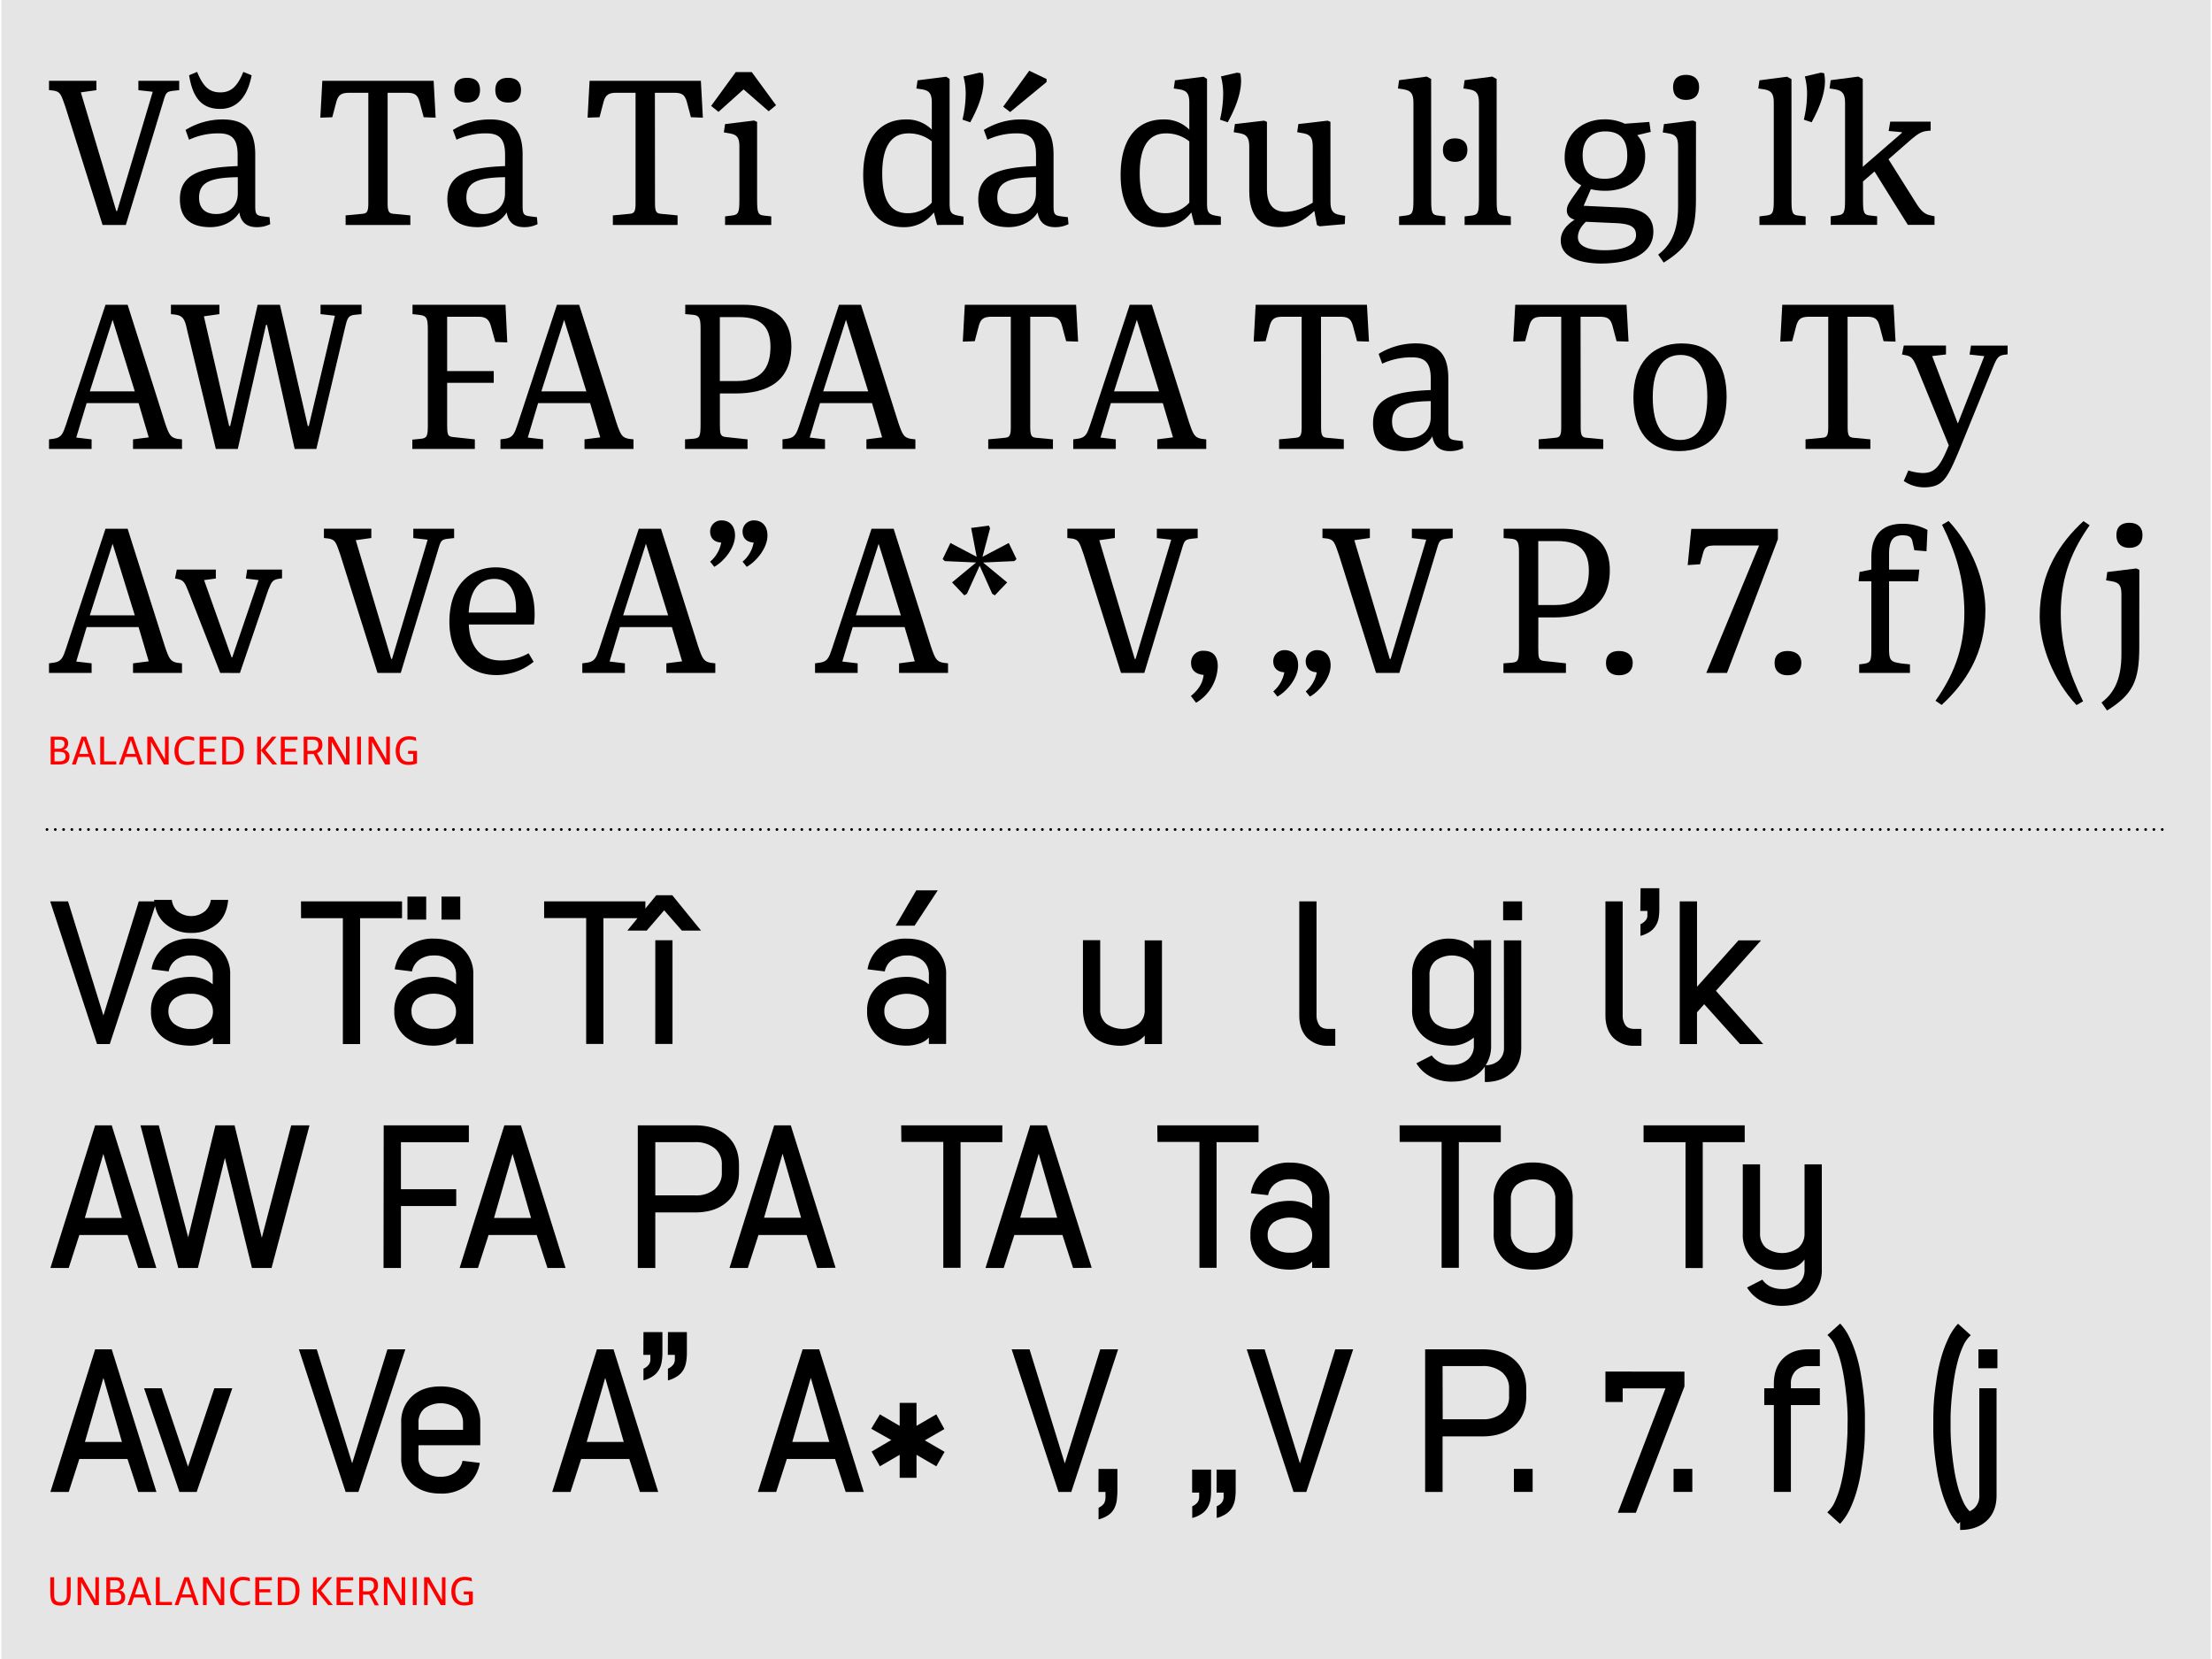 <svg xmlns="http://www.w3.org/2000/svg" xmlns:xlink="http://www.w3.org/1999/xlink" viewBox="0 0 800 600"><defs><style>.a,.e,.f{fill:none;}.b{clip-path:url(#a);}.c{fill:#e5e5e5;}.d{fill:red;}.e,.f{stroke:#000;stroke-linecap:round;stroke-linejoin:round;}.e{stroke-dasharray:0 3;}</style><clipPath id="a"><rect class="a" width="800" height="600"/></clipPath></defs><title>dArtboard 6</title><g class="b"><rect class="c" x="0.5" width="799" height="600"/><path class="d" d="M18.19,575.67v-5.24h1.39v6.46c0,1.7.63,2.57,2.35,2.57s2.24-1,2.24-2.56v-6.47h1.39v5.25c0,3-.45,5-3.68,5C19,580.64,18.19,579.52,18.19,575.67Z"/><path class="d" d="M29.83,570.43l4.66,8.24h0v-8.24h1.28V580.5H34.1l-4.69-8.18h-.05v8.18H28.07V570.43Z"/><path class="d" d="M41.77,570.43c2.23,0,3,.91,3,2.38a2.25,2.25,0,0,1-1.82,2.4v0a2.24,2.24,0,0,1,2.31,2.44c0,1.67-1,2.83-3.67,2.83H38.46V570.43ZM43.46,573c0-1-.66-1.46-1.82-1.46H39.85v3.24h1.46C42.72,574.8,43.46,574.1,43.46,573Zm.4,4.54c0-1.35-1-1.64-2.37-1.64H39.85v3.45h1.67C43.27,579.37,43.86,578.62,43.86,577.56Z"/><path class="d" d="M51.29,570.43,54.8,580.5H53.36l-.94-2.76h-4l-.91,2.76H46.13l3.53-10.07Zm-.83,1.24h0l-1.67,5h3.36Z"/><path class="d" d="M57.77,570.43v8.94H62.2v1.13H56.38V570.43Z"/><path class="d" d="M68.31,570.43l3.52,10.07H70.39l-.94-2.76h-4l-.91,2.76H63.16l3.53-10.07Zm-.82,1.24h0l-1.67,5h3.37Z"/><path class="d" d="M75.16,570.43l4.66,8.24h0v-8.24h1.28V580.5H79.43l-4.69-8.18h0v8.18H73.41V570.43Z"/><path class="d" d="M83.23,575.61c0-2.87,1.49-5.32,4.64-5.32a7.59,7.59,0,0,1,2.41.4l.13,1.22h0a7.72,7.72,0,0,0-2.38-.43c-2,0-3.32,1.34-3.32,4,0,1.89.69,4,3.32,4a6.63,6.63,0,0,0,2.38-.47h.06l-.11,1.2a7.37,7.37,0,0,1-2.57.45C84.55,580.64,83.23,578.27,83.23,575.61Z"/><path class="d" d="M98.33,570.43v1.15H93.76v3.19h4v1.12h-4v3.48h4.57v1.13h-6V570.43Z"/><path class="d" d="M103.68,570.43c2.69,0,4.65,1.09,4.65,4.8s-1.62,5.27-5,5.27h-2.87V570.43Zm3.2,4.92c0-3.53-1.61-3.83-4.06-3.83h-.92v7.89h1.65C105.82,579.41,106.88,578,106.88,575.35Z"/><path class="d" d="M114.52,570.43v4.9l4-4.9h1.61l-4,4.83,4.23,5.24h-1.67l-4.12-5.07v5.07h-1.38V570.43Z"/><path class="d" d="M127.73,570.43v1.15h-4.57v3.19h4v1.12h-4v3.48h4.57v1.13h-6V570.43Z"/><path class="d" d="M133.12,570.43c2.78,0,3.58,1.18,3.58,3a3,3,0,0,1-1.93,3l2.28,4.16h-1.51l-2-3.87a5.52,5.52,0,0,1-.71,0H131.3v3.82h-1.39V570.43Zm2.15,3c0-1.36-.68-1.88-2.18-1.88H131.3v4h1.57C134.46,575.57,135.27,574.83,135.27,573.44Z"/><path class="d" d="M140.59,570.43l4.67,8.24h0v-8.24h1.27V580.5h-1.71l-4.69-8.18h0v8.18h-1.29V570.43Z"/><path class="d" d="M150.69,570.43V580.5H149.3V570.43Z"/><path class="d" d="M155.17,570.43l4.66,8.24h0v-8.24h1.28V580.5h-1.71l-4.69-8.18h-.05v8.18h-1.28V570.43Z"/><path class="d" d="M163.24,575.54c0-2.8,1.45-5.25,4.86-5.25a7.46,7.46,0,0,1,2.43.4l.15,1.27h-.06a6.89,6.89,0,0,0-2.43-.48c-2,0-3.52,1.15-3.52,4.08,0,2.19.93,3.93,3.24,3.93a4.69,4.69,0,0,0,1.66-.25v-2.61h-1.85v-1.06H171v4.51a8.16,8.16,0,0,1-3.17.56C164.45,580.64,163.24,578.2,163.24,575.54Z"/><path class="d" d="M21.64,266.43c2.22,0,3,.91,3,2.38a2.25,2.25,0,0,1-1.82,2.4v0a2.24,2.24,0,0,1,2.31,2.44c0,1.67-1,2.83-3.67,2.83H18.33V266.43ZM23.33,269c0-1-.66-1.46-1.82-1.46H19.72v3.24h1.45C22.59,270.8,23.33,270.1,23.33,269Zm.39,4.54c0-1.35-1-1.64-2.36-1.64H19.72v3.45h1.66C23.14,275.37,23.72,274.62,23.72,273.56Z"/><path class="d" d="M31.16,266.43l3.51,10.07H33.23l-.94-2.76H28.34l-.91,2.76H26l3.53-10.07Zm-.83,1.24h0l-1.67,5H32Z"/><path class="d" d="M37.64,266.43v8.94h4.42v1.13H36.25V266.43Z"/><path class="d" d="M48.18,266.43,51.7,276.5H50.25l-.93-2.76h-4l-.91,2.76H43l3.53-10.07Zm-.83,1.24h0l-1.67,5H49Z"/><path class="d" d="M55,266.43l4.66,8.24h0v-8.24H61V276.5H59.3l-4.69-8.18h0v8.18H53.27V266.43Z"/><path class="d" d="M63.1,271.61c0-2.87,1.49-5.32,4.64-5.32a7.59,7.59,0,0,1,2.41.4l.12,1.22h0a7.72,7.72,0,0,0-2.38-.43c-2,0-3.32,1.34-3.32,4,0,1.89.69,4,3.32,4a6.63,6.63,0,0,0,2.38-.47h.06l-.11,1.2a7.37,7.37,0,0,1-2.57.45C64.42,276.64,63.1,274.27,63.1,271.61Z"/><path class="d" d="M78.2,266.43v1.15H73.63v3.19h4v1.12h-4v3.48H78.2v1.13h-6V266.43Z"/><path class="d" d="M83.54,266.43c2.69,0,4.65,1.09,4.65,4.8s-1.61,5.27-4.94,5.27H80.38V266.43Zm3.21,4.92c0-3.53-1.61-3.83-4.06-3.83h-.93v7.89h1.66C85.69,275.41,86.75,274,86.75,271.35Z"/><path class="d" d="M94.39,266.43v4.9l4-4.9H100l-4,4.83,4.23,5.24H98.51l-4.12-5.07v5.07H93V266.43Z"/><path class="d" d="M107.6,266.43v1.15H103v3.19h4v1.12h-4v3.48h4.57v1.13h-6V266.43Z"/><path class="d" d="M113,266.43c2.78,0,3.58,1.18,3.58,2.95a3,3,0,0,1-1.93,3l2.28,4.16h-1.51l-2-3.87a5.24,5.24,0,0,1-.7.05h-1.5v3.82h-1.38V266.43Zm2.15,3c0-1.36-.68-1.88-2.18-1.88h-1.8v4h1.57C114.33,271.57,115.14,270.83,115.14,269.44Z"/><path class="d" d="M120.46,266.43l4.66,8.24h0v-8.24h1.27V276.5h-1.71L120,268.32h0v8.18h-1.29V266.43Z"/><path class="d" d="M130.55,266.43V276.5h-1.38V266.43Z"/><path class="d" d="M135,266.43l4.67,8.24h0v-8.24H141V276.5h-1.71l-4.7-8.18h0v8.18h-1.29V266.43Z"/><path class="d" d="M143.11,271.54c0-2.8,1.44-5.25,4.86-5.25a7.38,7.38,0,0,1,2.42.4l.16,1.27h-.06a6.89,6.89,0,0,0-2.43-.48c-2,0-3.52,1.15-3.52,4.08,0,2.19.92,3.93,3.24,3.93a4.69,4.69,0,0,0,1.66-.25v-2.61h-1.85v-1.06h3.22v4.51a8.1,8.1,0,0,1-3.16.56C144.32,276.64,143.11,274.2,143.11,271.54Z"/><path d="M42.06,76.32h.29L55.24,33.19l-5.19-.58V29.23H64.81v3.38l-2.09.22c-2.52.29-2.73.65-3.67,3.89L45.51,81.36H37.09L23.7,38.8c-1.59-4.68-1.88-5.54-4.11-6l-1.87-.22V29.23H34.86v3.38l-5.62.79Z"/><path d="M97.71,81.07a10.51,10.51,0,0,1-4.89,1.08c-3.53,0-5.69-1.73-6.27-5.33C84.83,79.7,81.08,82.15,76,82.15c-8.28,0-10.94-4.46-10.94-10.08,0-9.43,8.13-11.52,20.88-12v-4c0-5.76-2-7.84-6.84-7.84a25,25,0,0,0-10.73,2.3L67.11,47A25.56,25.56,0,0,1,80.43,43.2c7.35,0,11.88,2.95,11.88,12.67V74.45c0,3,.36,3.52,2.88,3.81l2.31.29ZM88,26l3,1.22c-1.44,7.71-5.26,12.17-11.38,12.17-6.7,0-9.94-4.1-11.23-12.17L71.29,26c2.3,5.68,4.68,7.41,8.42,7.41S85.83,31.39,88,26ZM86,64.08C75.9,64.22,72,66,72,71.49c0,4,2.37,5.91,6.19,5.91C83.1,77.4,86,74.16,86,70Z"/><path d="M140.19,73.65c0,3.24.72,3.53,2.16,3.68l6.05.57v3.46H125V77.9l6.05-.57c1.44-.15,2.16-.44,2.16-3.68V33.55h-6.77c-2.88,0-4,.65-4.75,3.09l-1.52,5.76-4.32.15.72-13.32h40.26l.72,13.32-4.32-.15-1.52-5.68c-.72-2.45-1.72-3.17-4.61-3.17h-6.91Z"/><path d="M194.41,81.07a10.55,10.55,0,0,1-4.9,1.08c-3.53,0-5.69-1.73-6.26-5.33-1.73,2.88-5.48,5.33-10.52,5.33-8.28,0-10.94-4.46-10.94-10.08,0-9.43,8.14-11.52,20.88-12v-4c0-5.76-1.94-7.84-6.84-7.84a25,25,0,0,0-10.73,2.3L163.81,47a25.52,25.52,0,0,1,13.32-3.81c7.34,0,11.88,2.95,11.88,12.67V74.45c0,3,.36,3.52,2.88,3.81l2.3.29ZM168.92,28.15c3,0,4.68,1.44,4.68,4.39s-1.66,4.54-4.68,4.54-4.61-1.52-4.61-4.54S166,28.15,168.92,28.15Zm13.75,35.93c-10.08.14-14,1.87-14,7.41,0,4,2.38,5.91,6.19,5.91,4.9,0,7.78-3.24,7.78-7.42Zm1.08-35.93c2.95,0,4.68,1.44,4.68,4.39s-1.65,4.54-4.68,4.54c-2.88,0-4.61-1.52-4.61-4.54S180.87,28.15,183.75,28.15Z"/><path d="M236.89,73.65c0,3.24.72,3.53,2.16,3.68l6,.57v3.46h-23.4V77.9l6.05-.57c1.44-.15,2.16-.44,2.16-3.68V33.55h-6.77c-2.88,0-4,.65-4.75,3.09l-1.51,5.76-4.32.15.72-13.32h40.25l.72,13.32-4.32-.15-1.51-5.68c-.72-2.45-1.73-3.17-4.61-3.17h-6.91Z"/><path d="M271.88,26.06l8.78,12L278,40.24l-9.08-7.92-9.07,8.14-2.66-2.16,8.92-12.24Zm1.94,46.15c0,4.68.29,5.55,2.52,5.76l2.59.29v3.1h-16.7v-3.1l2.3-.29c2.52-.28,2.88-.93,2.88-5.76V52.92c0-3.32-1-4.25-3.53-4.68l-2.09-.36.44-3,10.51-1.29,1.08.5Z"/><path d="M338.91,81.36l-1.16-4.54a13.32,13.32,0,0,1-11.16,5.33c-8.64,0-14.4-6.34-14.4-18.79,0-14.12,6.7-20.16,15.48-20.16A12.75,12.75,0,0,1,337,46.87V37.15c0-3.32-.93-4.4-3.52-4.83L331.42,32l.43-2.95,10.37-1.3,1.22.8V73.22c0,3.24.29,4.25,3,4.75l2,.36v3ZM337,51.12a13.23,13.23,0,0,0-8.49-2.88c-5.76,0-9.44,4.17-9.44,14.47s3.32,14.4,9.29,14.4A11.57,11.57,0,0,0,337,73.29Zm11.09-7.85a41.06,41.06,0,0,0,1.16-8.79,24.3,24.3,0,0,0-.8-6.84l5.84-1.37,1.15.22a15.57,15.57,0,0,1,.29,2.74c0,5-2.31,10.37-4.83,15Z"/><path d="M386.43,81.07a10.57,10.57,0,0,1-4.9,1.08c-3.53,0-5.69-1.73-6.26-5.33-1.73,2.88-5.48,5.33-10.52,5.33-8.28,0-10.94-4.46-10.94-10.08,0-9.43,8.13-11.52,20.88-12v-4c0-5.76-1.94-7.84-6.84-7.84a25,25,0,0,0-10.73,2.3L355.82,47a25.56,25.56,0,0,1,13.32-3.81c7.35,0,11.89,2.95,11.89,12.67V74.45c0,3,.36,3.52,2.88,3.81l2.3.29Zm-11.74-17c-10.08.14-14,1.87-14,7.41,0,4,2.38,5.91,6.19,5.91,4.9,0,7.78-3.24,7.78-7.42Zm-9.36-23.55-2.52-1.94,9.43-13,6.27,3v1.08Z"/><path d="M432,81.36l-1.15-4.54a13.33,13.33,0,0,1-11.16,5.33c-8.64,0-14.4-6.34-14.4-18.79,0-14.12,6.69-20.16,15.48-20.16a12.76,12.76,0,0,1,9.36,3.67V37.15c0-3.32-.94-4.4-3.53-4.83L424.51,32l.43-2.95,10.37-1.3,1.23.8V73.22c0,3.24.28,4.25,3,4.75l2,.36v3Zm-1.87-30.24a13.26,13.26,0,0,0-8.5-2.88c-5.76,0-9.43,4.17-9.43,14.47s3.31,14.4,9.29,14.4a11.6,11.6,0,0,0,8.64-3.82Zm11.09-7.85a41,41,0,0,0,1.15-8.79,24.67,24.67,0,0,0-.79-6.84l5.83-1.37,1.15.22a14.67,14.67,0,0,1,.29,2.74c0,5-2.31,10.37-4.82,15Z"/><path d="M481.18,72.93c0,3.32.93,4.4,3.52,4.83l1.8.29-.14,3-9.07.79-1-.43-.94-5.11c-3.6,3.31-7.63,5.83-12.81,5.83-6,0-10.73-3.17-10.73-13V53c0-3.31-1-4.39-3.53-4.83l-2.09-.36.43-2.95,10.59-1.22,1,.43V68.4c0,5.11,2,8.21,6.76,8.21,3.1,0,6.7-1.37,9.8-3.32V53c0-3.31-1-4.39-3.53-4.83l-2.09-.36.43-2.95,10.59-1.22,1,.43Z"/><path d="M517.61,72.21c0,4.68.28,5.55,2.51,5.76l2.6.29v3.1H506v-3.1l2.31-.29c2.52-.28,2.88-.93,2.88-5.76V37.15c0-3.32-.94-4.4-3.53-4.83L505.58,32,506,29l10-1.3,1.59.87Zm8.64-13.68c-2.74,0-4.4-1.51-4.4-4.32s1.66-4.17,4.4-4.17,4.46,1.44,4.46,4.17S529.05,58.53,526.25,58.53Z"/><path d="M541.29,72.21c0,4.68.29,5.55,2.52,5.76l2.6.29v3.1H529.7v-3.1L532,78c2.52-.28,2.88-.93,2.88-5.76V37.15c0-3.32-.93-4.4-3.52-4.83L529.27,32,529.7,29l10-1.3,1.58.87Z"/><path d="M592.12,48.88A11,11,0,0,1,595,56.52C595,64.73,588.31,69,580.68,69a22.77,22.77,0,0,1-5.33-.57l-2.6,6,13.83.64c6.48.29,11.38,2.45,11.38,8.72,0,8.13-8.57,11.52-18.94,11.52-4.83,0-14.55-1.08-14.55-8.36,0-2.52,1.3-5.11,5-7.48-2-.65-2.8-1.8-2.8-3.39s.72-2.59,1.94-4.46L571.89,67a11,11,0,0,1-6-10.15c0-9.44,7.56-13.68,14.26-13.68a16.83,16.83,0,0,1,7.49,1.58l8.86-.65.5,3.6Zm-7.41,31.83-11.16-.5c-1.37,1.29-2.88,3.24-2.88,5.54,0,3,3,4.75,9.79,4.75,4.18,0,11.23-.79,11.23-5.47C591.69,82.08,589.75,81,584.71,80.71ZM580.6,47.52c-5,0-8.21,2.95-8.21,8.56,0,6.85,3.75,8.57,7.93,8.57,4.82,0,8.2-2.3,8.2-8.35C588.52,50,585.5,47.52,580.6,47.52Z"/><path d="M613.36,72.07c0,12.17-2.3,17.07-11.66,22.9l-2-2.88c4.18-3.17,7.2-7.92,7.2-17.43V52.92c0-3.32-.93-4.25-3.45-4.68l-2.09-.36.43-3,10.51-1.29,1.08.5Zm-3.6-35.93c-2.88,0-4.68-1.58-4.68-4.61s1.8-4.46,4.68-4.46,4.75,1.51,4.75,4.46S612.79,36.14,609.76,36.14Z"/><path d="M647.92,72.21c0,4.68.29,5.55,2.52,5.76l2.59.29v3.1h-16.7v-3.1l2.3-.29c2.52-.28,2.88-.93,2.88-5.76V37.15c0-3.32-.93-4.4-3.53-4.83L635.9,32l.43-2.95,10-1.3,1.58.87Zm4.46-28.94a40.44,40.44,0,0,0,1.16-8.79,24.67,24.67,0,0,0-.79-6.84l5.83-1.37,1.15.22a15.57,15.57,0,0,1,.29,2.74c0,5-2.31,10.37-4.83,15Z"/><path d="M673.7,60.33l14.11-12.24V47.8l-4.75-.43.57-3.38h14.62v3.24l-1.44.14c-1.87.22-3.17,1-5.54,3L683,57.6l9.65,15.33c2.24,3.75,3.68,4.61,5.69,5l1.3.29v3.1H690l-6.05-9.65-6-9.65-4.17,3.6v6.55c0,4.68.28,5.55,2.52,5.76l2.59.29v3.1H662.1v-3.1l2.31-.29c2.52-.28,2.88-.93,2.88-5.76V37.15c0-3.24-1-4.4-3.53-4.83L661.67,32,662.1,29l10-1.3,1.59.87Z"/><path d="M46.16,110.23l13.47,42.55c1.58,4.76,2.16,5.4,4.39,5.91l1.8.21v3.46H48.11V158.9l5.68-.72L50.12,145.8H31.33l-3.75,12.45,5.55.65v3.46H17.72V158.9l2-.28c2.52-.44,3.09-1.88,4.17-5.12l14.26-43.27Zm-5.4,5.54h-.07l-8.21,25.78H48.75Z"/><path d="M106.57,162.36l-10-44.86H96.2L86,162.36H78.06L67.69,119.44c-.87-4.46-1.8-5.18-4-5.61l-1.87-.22v-3.38H79.35v3.38l-5.61.79,9.14,39.68h.36l9.94-43.85h8.06l10.08,43.85h.36l9.44-39.89-5.19-.58v-3.38h14.83v3.38l-2.23.22c-2.52.21-2.88,1.08-3.67,4.39l-10.44,44.14Z"/><path d="M161.72,152.78c0,4.68.07,5.11,2.52,5.33l7.49.79v3.46H149.12V159l2.88-.28c2.45-.22,2.73-.94,2.73-5V119.23c0-4.18-.43-5-2.88-5.33l-2.66-.29v-3.38h33.63l.64,13.61-4.32-.15-1.51-5.47c-.65-2.45-1.65-3.67-4.53-3.67H161.72v19.66h16.85v4.24H161.72Z"/><path d="M209.46,110.23l13.46,42.55c1.58,4.76,2.16,5.4,4.39,5.91l1.8.21v3.46H211.4V158.9l5.69-.72-3.67-12.38h-18.8l-3.74,12.45,5.54.65v3.46H181V158.9l2-.28c2.52-.44,3.09-1.88,4.18-5.12l14.25-43.27Zm-5.41,5.54H204l-8.21,25.78h16.28Z"/><path d="M260.36,153.57c0,3.32.14,4.25,2,4.47l8,.86v3.46H247.75V158.9l2.89-.21c2.59-.22,2.73-.94,2.73-5.76V118.72c0-3.67-.43-4.68-2.88-4.89l-2.66-.22v-3.38H269c8.06,0,17.21,2.81,17.21,15,0,12.46-8.36,17.07-20.17,17.07h-5.68Zm6.19-15.76c10.08,0,12.1-6.34,12.1-12.46,0-7.49-3.89-10.66-11.31-10.66h-7v23.12Z"/><path d="M311.4,110.23l13.47,42.55c1.58,4.76,2.16,5.4,4.39,5.91l1.8.21v3.46H313.35V158.9l5.69-.72-3.67-12.38h-18.8l-3.74,12.45,5.54.65v3.46H283V158.9l2-.28c2.52-.44,3.1-1.88,4.18-5.12l14.25-43.27Zm-5.4,5.54h-.07l-8.21,25.78H314Z"/><path d="M372.6,154.65c0,3.24.72,3.53,2.16,3.68l6.05.57v3.46h-23.4V158.9l6-.57c1.44-.15,2.16-.44,2.16-3.68v-40.1h-6.77c-2.88,0-4,.65-4.75,3.09l-1.52,5.76-4.32.15.72-13.32h40.26l.72,13.32-4.32-.15-1.52-5.68c-.72-2.45-1.72-3.17-4.6-3.17H372.6Z"/><path d="M416.59,110.23l13.47,42.55c1.58,4.76,2.16,5.4,4.39,5.91l1.8.21v3.46H418.54V158.9l5.69-.72-3.68-12.38H401.76L398,158.25l5.54.65v3.46H388.15V158.9l2-.28c2.52-.44,3.09-1.88,4.17-5.12l14.26-43.27Zm-5.4,5.54h-.07l-8.21,25.78h16.28Z"/><path d="M477.79,154.65c0,3.24.72,3.53,2.16,3.68l6.05.57v3.46H462.6V158.9l6-.57c1.44-.15,2.16-.44,2.16-3.68v-40.1H464c-2.88,0-4,.65-4.75,3.09l-1.52,5.76-4.32.15.72-13.32h40.25l.73,13.32-4.32-.15-1.52-5.68c-.72-2.45-1.73-3.17-4.61-3.17h-6.91Z"/><path d="M529.2,162.07a10.55,10.55,0,0,1-4.9,1.08c-3.53,0-5.69-1.73-6.26-5.33-1.73,2.88-5.47,5.33-10.51,5.33-8.28,0-10.95-4.46-10.95-10.08,0-9.43,8.14-11.52,20.88-12v-4c0-5.76-1.94-7.84-6.84-7.84a25.05,25.05,0,0,0-10.73,2.3L498.6,128a25.56,25.56,0,0,1,13.32-3.81c7.34,0,11.88,3,11.88,12.67v18.58c0,3,.36,3.52,2.88,3.81l2.3.29Zm-11.74-17c-10.08.14-14,1.87-14,7.41,0,4,2.38,5.91,6.2,5.91,4.89,0,7.77-3.24,7.77-7.42Z"/><path d="M571.68,154.65c0,3.24.72,3.53,2.16,3.68l6,.57v3.46H556.48V158.9l6-.57c1.44-.15,2.16-.44,2.16-3.68v-40.1h-6.77c-2.88,0-4,.65-4.75,3.09l-1.51,5.76-4.32.15.72-13.32h40.25l.72,13.32-4.32-.15-1.51-5.68c-.72-2.45-1.73-3.17-4.61-3.17h-6.91Z"/><path d="M590.75,143.64c0-11.74,6.41-19.44,17.43-19.44,11.38,0,16.27,7.84,16.27,19.37,0,12-5.83,19.58-17.13,19.58C595.87,163.15,590.75,155.38,590.75,143.64Zm26.72-.07c0-10.45-3.53-15.2-9.65-15.2s-10.08,4.61-10.08,15.27,3.81,15.48,9.94,15.48C613.65,159.12,617.47,154.44,617.47,143.57Z"/><path d="M668.23,154.65c0,3.24.72,3.53,2.16,3.68l6.05.57v3.46H653V158.9l6.05-.57c1.44-.15,2.16-.44,2.16-3.68v-40.1h-6.77c-2.88,0-4,.65-4.75,3.09l-1.51,5.76-4.32.15.72-13.32h40.25l.72,13.32-4.32-.15-1.51-5.68c-.72-2.45-1.73-3.17-4.61-3.17h-6.91Z"/><path d="M709.27,161.14c-4.4,10.65-6,14-10.81,14.9a14.59,14.59,0,0,1-2.52.22,12.94,12.94,0,0,1-7.41-2.31l1.65-3.81a18.58,18.58,0,0,0,5.12.93c4.39,0,6.26-2.09,9.5-10l-11.66-28.51c-1.23-2.88-1.95-3.6-3.53-4l-1.73-.36.65-3.24h15.26v3.24l-5,.57L708,153h.15l9.5-24.2-5.33-.57.51-3.24h13.25v3.17l-1.08.14c-2.38.29-2.81,1.15-4.4,5Z"/><g class="b"><path d="M46.16,191.23l13.47,42.55c1.58,4.76,2.16,5.4,4.39,5.91l1.8.21v3.46H48.11V239.9l5.68-.72L50.12,226.8H31.33l-3.75,12.45,5.55.65v3.46H17.72V239.9l2-.28c2.52-.44,3.09-1.88,4.17-5.12l14.26-43.27Zm-5.4,5.54h-.07l-8.21,25.78H48.75Z"/><path d="M79.64,243.36,68.19,214.05c-1.37-3.45-1.8-4.17-3.81-4.61l-1.09-.21.65-3.24H78.06v3.24l-4.25.57,9.94,27.94H84l9.51-27.94-4.61-.57.5-3.24H102v3.17l-1,.14c-2.38.36-2.74.94-4,4.1l-10.23,30Z"/><path d="M141.49,238.32h.29l12.89-43.13-5.19-.58v-3.38h14.76v3.38l-2.09.22c-2.52.29-2.73.65-3.67,3.89l-13.54,44.64h-8.42L123.13,200.8c-1.59-4.68-1.88-5.54-4.11-6l-1.87-.22v-3.38h17.14v3.38l-5.62.79Z"/><path d="M193,239.33a21.3,21.3,0,0,1-13.47,4.82c-11.23,0-17-8.57-17-19.22,0-13.76,8.06-19.73,16.71-19.73,8.06,0,14.11,4.89,14.11,16.92a28,28,0,0,1-.22,3.74H169.57c.21,8.21,4.6,13,11.45,13a20.11,20.11,0,0,0,10.15-2.59Zm-6.41-17.79c.43-8.14-2.66-12.17-7.85-12.17s-8.78,3.75-9.22,12.17Z"/><path d="M239.05,191.23l13.46,42.55c1.59,4.76,2.16,5.4,4.39,5.91l1.8.21v3.46H241V239.9l5.69-.72L243,226.8h-18.8l-3.74,12.45,5.54.65v3.46H210.6V239.9l2-.28c2.52-.44,3.1-1.88,4.18-5.12l14.25-43.27Zm-5.4,5.54h-.08l-8.2,25.78h16.27Z"/><path d="M258.34,205l-1.51-1.87a11.75,11.75,0,0,0,4-6.91c-2.74-.15-4-1.8-4-4a4,4,0,0,1,4.25-4c2.3,0,4.75,1.51,4.75,5.47C265.83,198.07,262,202.89,258.34,205Zm11.74,0-1.52-1.87a11.64,11.64,0,0,0,4-6.91c-2.73-.15-4-1.8-4-4a4,4,0,0,1,4.25-4c2.31,0,4.75,1.51,4.75,5.47C277.56,198.07,273.75,202.89,270.08,205Z"/><path d="M323.21,191.23l13.47,42.55c1.58,4.76,2.16,5.4,4.39,5.91l1.8.21v3.46H325.16V239.9l5.68-.72-3.67-12.38H308.38l-3.75,12.45,5.55.65v3.46H294.77V239.9l2-.28c2.52-.44,3.09-1.88,4.17-5.12l14.26-43.27Zm-5.4,5.54h-.07l-8.21,25.78H325.8Z"/><path d="M355.32,201.38l9.51-5,2.81,5.83-.8.72-11.3.51,8.71,7.2-4.46,4.68-.94-.58-4.54-10.15-4.6,10.15-.94.58-4.46-4.68,8.71-7.2-11.31-.51-.79-.72,2.81-5.83,9.5,5-2-10.44,6.41-.86.43,1Z"/><path d="M410.4,238.32h.29l12.89-43.13-5.19-.58v-3.38h14.77v3.38l-2.09.22c-2.52.29-2.74.65-3.68,3.89l-13.53,44.64h-8.43L392,200.8c-1.58-4.68-1.87-5.54-4.1-6l-1.88-.22v-3.38H403.2v3.38l-5.62.79Z"/><path d="M432.58,254.16l-1.88-2.45c2.81-2.3,4.25-4.61,4.61-7.63-2.95-.22-4.53-1.87-4.53-4.11a4.25,4.25,0,0,1,4.53-4.6c3,0,5.11,1.51,5.11,5.61A16,16,0,0,1,432.58,254.16Z"/><path d="M462,251.93l-1.51-1.87a11.74,11.74,0,0,0,4-6.92c-2.74-.14-4-1.8-4-4a4,4,0,0,1,4.25-4c2.3,0,4.75,1.51,4.75,5.47C469.51,245,465.69,249.84,462,251.93Zm11.74,0-1.51-1.87a11.74,11.74,0,0,0,4-6.92c-2.74-.14-4-1.8-4-4a4,4,0,0,1,4.25-4c2.3,0,4.75,1.51,4.75,5.47C481.25,245,477.43,249.84,473.76,251.93Z"/><path d="M502.63,238.32h.29l12.89-43.13-5.19-.58v-3.38h14.77v3.38l-2.09.22c-2.52.29-2.74.65-3.68,3.89l-13.53,44.64h-8.43L484.27,200.8c-1.58-4.68-1.87-5.54-4.1-6l-1.88-.22v-3.38h17.14v3.38l-5.62.79Z"/><path d="M556.34,234.57c0,3.32.15,4.25,2,4.47l8,.86v3.46H543.74V239.9l2.88-.21c2.59-.22,2.74-.94,2.74-5.76V199.72c0-3.67-.44-4.68-2.88-4.89l-2.67-.22v-3.38H565c8.07,0,17.21,2.81,17.21,15,0,12.46-8.35,17.07-20.16,17.07h-5.69Zm6.19-15.76c10.09,0,12.1-6.34,12.1-12.46,0-7.49-3.89-10.66-11.3-10.66h-7v23.12Z"/><path d="M585.5,244.22c-2.81,0-4.68-1.51-4.68-4.46s1.87-4.32,4.68-4.32c3,0,5,1.51,5,4.32S588.6,244.22,585.5,244.22Z"/><path d="M617.11,243.36l19.08-46.08H620.92c-3.52,0-4.32.28-5,2.8l-1.08,4-4.46.29,1.29-13.1H643V195L624.6,243.36Z"/><path d="M646.48,244.22c-2.81,0-4.68-1.51-4.68-4.46s1.87-4.32,4.68-4.32c3,0,5,1.51,5,4.32S649.58,244.22,646.48,244.22Z"/><path d="M673.62,240.12c3-.36,3.17-.94,3.17-5.76V210.24h-4.6l.35-3.39,4.25-.86V201.6c0-6.41,2.45-12.17,11.31-12.17a18.78,18.78,0,0,1,9,2.23l-.36,7.7-4.39-.36-.72-3.31c-.36-1.58-1.44-2.09-3.53-2.09-3.39,0-4.9,1.8-4.9,6.7V206h10.95l-.44,4.25H683.2v24.12c0,4.68.58,5,4.68,5.61l2.88.29v3.1H672.4v-3.1Z"/><path d="M704.73,188.42c8.42,9,13.32,21.67,13.32,32.11,0,15.85-7.34,26.65-15.84,34.42L700,253.44c6-8.5,10.44-18.07,10.44-31.75,0-12.61-3.39-22.54-8.07-31.9Z"/><path d="M751,255c-8.42-9-13.32-21.67-13.32-32.11,0-15.84,7.35-26.64,15.84-34.42l2.23,1.51c-6,8.5-10.44,18.07-10.44,31.76,0,12.6,3.39,22.53,8.07,31.89Z"/><path d="M773.7,234.07c0,12.17-2.3,17.07-11.66,22.9l-2-2.88c4.18-3.17,7.2-7.92,7.2-17.43V214.92c0-3.32-.93-4.25-3.45-4.68l-2.09-.36.43-3,10.51-1.29,1.08.5Zm-3.6-35.93c-2.88,0-4.68-1.58-4.68-4.61s1.8-4.46,4.68-4.46,4.76,1.51,4.76,4.46S773.13,198.14,770.1,198.14Z"/><path d="M715.53,494.85h6.86V488h-6.86Zm.31,46a6,6,0,0,1-1.85,4.66,7.1,7.1,0,0,1-5.08,1.73v6.09q6,0,9.59-3.32t3.58-9.16V502.09h-6.24Zm-10.39-28c0-.36,0-1.22.07-2.58s.17-3,.35-4.89.44-4,.77-6.19a63,63,0,0,1,1.31-6.51,34.66,34.66,0,0,1,2-5.78,11.43,11.43,0,0,1,2.81-4l-4.62-4.16a20.74,20.74,0,0,0-3.46,5.24,43.92,43.92,0,0,0-2.47,6.47,59.32,59.32,0,0,0-1.58,6.89c-.38,2.33-.69,4.52-.92,6.54s-.37,3.84-.42,5.43-.08,2.77-.08,3.54V517c0,.72,0,1.87.08,3.46s.19,3.4.42,5.43.54,4.21.92,6.55a61.93,61.93,0,0,0,1.58,6.93,46.88,46.88,0,0,0,2.43,6.5,19,19,0,0,0,3.5,5.24l4.62-4.16a11.43,11.43,0,0,1-2.81-4,34.82,34.82,0,0,1-2-5.74,61.18,61.18,0,0,1-1.31-6.47q-.5-3.35-.77-6.2c-.18-1.89-.3-3.52-.35-4.88s-.07-2.25-.07-2.66ZM668.18,517c0,.41,0,1.3-.08,2.66s-.16,3-.34,4.88-.44,4-.77,6.2a63.8,63.8,0,0,1-1.31,6.47,35.77,35.77,0,0,1-2,5.74,11.45,11.45,0,0,1-2.82,4l4.62,4.16A20.58,20.58,0,0,0,669,545.9a43.42,43.42,0,0,0,2.46-6.5,57.8,57.8,0,0,0,1.58-6.93q.59-3.51.93-6.55c.23-2,.37-3.83.42-5.43s.08-2.74.08-3.46v-4.24c0-.77,0-1.95-.08-3.54s-.19-3.4-.42-5.43-.54-4.21-.93-6.54a55.48,55.48,0,0,0-1.58-6.89,43.89,43.89,0,0,0-2.46-6.47,20.76,20.76,0,0,0-3.47-5.24l-4.62,4.16a11.45,11.45,0,0,1,2.82,4,35.59,35.59,0,0,1,2,5.78,65.74,65.74,0,0,1,1.31,6.51c.33,2.23.59,4.3.77,6.19s.29,3.53.34,4.89.08,2.22.08,2.58Zm-30.11-8.86h3.47v31.42h6.16V508.17h10.47v-6.08H647.7v-1.62a6.34,6.34,0,0,1,1.69-4.65,6.07,6.07,0,0,1,4.55-1.74h4.23V488h-4.23q-5.7,0-9.05,3.31t-3.35,9.16v1.62h-3.47Zm-32.8,31.42h6.78v-8.32h-6.78Zm-24.64-43.51v11h6.24v-4.93h15.48l-17.25,45h6.54l17.56-45.67v-5.39Zm-33.11,43.51h6.78v-8.32h-6.78Zm-25.79-45.51h14.4a10.71,10.71,0,0,1,7,2.16,7.38,7.38,0,0,1,2.65,6.08v2.77a7.49,7.49,0,0,1-2.61,6.05,10.6,10.6,0,0,1-7,2.19h-14.4ZM515.42,488v51.59h6.31v-20.1h14.4q7.32,0,11.59-3.85T552,505.09v-2.77q0-6.69-4.27-10.51T536.13,488Zm-45.28,41.27L457.36,488h-6.47l16.94,51.59h4.62L489.39,488h-6.47ZM440,539.82h2.54v1.62a3.4,3.4,0,0,1-.5,1.77,4.35,4.35,0,0,1-2,1.54V549a11.46,11.46,0,0,0,3.51-1.57,7.33,7.33,0,0,0,2.08-2.24,8.62,8.62,0,0,0,1-2.81,19.66,19.66,0,0,0,.27-3.39V531.5H440Zm-8.85,0h2.54v1.62a3.49,3.49,0,0,1-.5,1.77,4.46,4.46,0,0,1-2,1.54V549a11.4,11.4,0,0,0,3.5-1.57,7.21,7.21,0,0,0,2.08-2.24,8.4,8.4,0,0,0,1-2.81A19.66,19.66,0,0,0,438,539V531.5h-6.85Zm-33.88-.23h2.54v1.62a4.91,4.91,0,0,1-.5,2.5,5,5,0,0,1-2,1.58v4.23a11.9,11.9,0,0,0,3.5-1.54,6.43,6.43,0,0,0,2.08-2.27,8.91,8.91,0,0,0,1-3.08,30.28,30.28,0,0,0,.23-3.89v-7.47H397.3Zm-12.17-10.32L372.35,488h-6.47l16.94,51.59h4.62L404.38,488h-6.46Zm-70-12.55,7.24,4.08L315.22,525l3,5.31,7.16-4.16v8.32h6.09v-8.32l7.16,4.16,3-5.23-7.16-4.16,7.08-4.08-2.92-5.32-7.16,4.16v-8.31h-6.09v8.31l-7.16-4.16Zm-28.56,4.77,6.69-23.17,6.7,23.17Zm25.87,18.1L296.28,488h-6L274.1,539.59h6.62l3.85-11.94H302l3.85,11.94ZM241.53,490h2.54v1.7a3.28,3.28,0,0,1-.5,1.73,5,5,0,0,1-2,1.58v4.23a11.06,11.06,0,0,0,3.5-1.58,7.07,7.07,0,0,0,2.08-2.23,8.54,8.54,0,0,0,1-2.85,19.85,19.85,0,0,0,.27-3.35v-7.47h-6.85Zm-8.85,0h2.54v1.7a3.28,3.28,0,0,1-.5,1.73,5.1,5.1,0,0,1-2,1.58v4.23a11.27,11.27,0,0,0,3.5-1.58,7.07,7.07,0,0,0,2.08-2.23,8.54,8.54,0,0,0,1-2.85,19.85,19.85,0,0,0,.27-3.35v-7.47h-6.85Zm-20.49,31.49,6.7-23.17,6.7,23.17Zm25.87,18.1L221.89,488h-6l-16.17,51.59h6.62l3.85-11.94h17.4l3.85,11.94Zm-86.7-25a6.54,6.54,0,0,1,2.16-5.2,10,10,0,0,1,11.7,0,6.77,6.77,0,0,1,2.24,5.2v2.54h-16.1Zm0,8.09h22.33v-8.09a12.68,12.68,0,0,0-3.92-9.62q-3.86-3.54-10.4-3.55T149,505a12.34,12.34,0,0,0-3.89,9.62V527a12.34,12.34,0,0,0,3.89,9.62q3.89,3.55,10.35,3.55a14.79,14.79,0,0,0,9.47-2.93,13.12,13.12,0,0,0,4.7-8.16l-6.24-.77a6.82,6.82,0,0,1-2.73,4.27,8.75,8.75,0,0,1-5.2,1.5,8.62,8.62,0,0,1-5.85-1.88,6.54,6.54,0,0,1-2.16-5.2Zm-24,6.54L114.56,488h-6.47L125,539.59h4.62L146.59,488h-6.47ZM52.11,502.09l12.78,37.5h6.24L84,502.09H77.52L68,530.43l-9.54-28.34Zm-21.4,19.4,6.69-23.17,6.7,23.17Zm25.87,18.1L40.41,488h-6L18.23,539.59h6.62l3.85-11.94H46.11L50,539.59Z"/><path d="M630.3,421.09v25a12.38,12.38,0,0,0,3.89,9.62,13.68,13.68,0,0,0,9.59,3.55,14.09,14.09,0,0,0,5.19-.85,8.5,8.5,0,0,0,3.66-2.93v3.62a6.5,6.5,0,0,1-2.19,5.2,8.74,8.74,0,0,1-5.89,1.89,9.94,9.94,0,0,1-4.16-.85,7.27,7.27,0,0,1-3-2.54l-5.54,2.85a13.32,13.32,0,0,0,5.27,4.92,16,16,0,0,0,7.44,1.7q6.54,0,10.39-3.54a12.67,12.67,0,0,0,3.93-9.63v-38h-6.24v25a6.79,6.79,0,0,1-2.23,5.2,10.06,10.06,0,0,1-11.71,0,6.57,6.57,0,0,1-2.15-5.2v-25Zm-35.88-8h15.17v45.51h6.23V413.08H631V407H594.42Zm-48,20.56a6.57,6.57,0,0,1,2.15-5.2,10,10,0,0,1,11.75,0,6.54,6.54,0,0,1,2.19,5.16V446a6.5,6.5,0,0,1-2.19,5.2,8.78,8.78,0,0,1-5.89,1.88,8.63,8.63,0,0,1-5.86-1.88,6.57,6.57,0,0,1-2.15-5.2ZM540.21,446a12.38,12.38,0,0,0,3.89,9.62q3.89,3.55,10.36,3.55t10.43-3.51q3.89-3.49,3.89-9.66v-12.4a12.43,12.43,0,0,0-3.89-9.59q-3.89-3.57-10.43-3.58T544.1,424a12.38,12.38,0,0,0-3.89,9.62Zm-34-33h15.17v45.51h6.23V413.08h15.17V407H506.18Zm-33.8,38.31a9.13,9.13,0,0,1-5.86,1.73,9.3,9.3,0,0,1-5.89-1.73,5.64,5.64,0,0,1-2.19-4.66,5.53,5.53,0,0,1,2.19-4.62,11,11,0,0,1,11.59-.08,5.9,5.9,0,0,1,2.31,4.7,5.69,5.69,0,0,1-2.15,4.66m-13.79-19.06a6.8,6.8,0,0,1,2.74-4.27,8.74,8.74,0,0,1,5.19-1.5,8.63,8.63,0,0,1,5.86,1.88,6.57,6.57,0,0,1,2.15,5.2V437a10.79,10.79,0,0,0-3.62-2,13.83,13.83,0,0,0-4.39-.7q-6.54,0-10.43,3.32a11.29,11.29,0,0,0-3.89,9.08,11.45,11.45,0,0,0,3.89,9.13q3.89,3.34,10.43,3.35a14.24,14.24,0,0,0,4.47-.74,7.81,7.81,0,0,0,3.54-2.19v2.31h6.24V433.64a12.38,12.38,0,0,0-3.89-9.62q-3.88-3.54-10.36-3.55a14.81,14.81,0,0,0-9.47,2.93,13.11,13.11,0,0,0-4.69,8.16Zm-40-19.25h15.17v45.51H440V413.08h15.17V407H418.55Zm-49.66,27.41,6.7-23.17,6.7,23.17Zm25.87,18.1L378.59,407h-6l-16.17,51.59H363l3.85-11.94h17.4l3.85,11.94Zm-68.84-45.51h15.17v45.51h6.24V413.08H362.5V407H325.92Zm-49.66,27.41,6.7-23.17,6.7,23.17Zm25.87,18.1L286,407h-6l-16.17,51.59h6.63l3.85-11.94h17.4l3.85,11.94ZM237,413.08h14.4a10.68,10.68,0,0,1,7,2.16,7.36,7.36,0,0,1,2.66,6.08v2.77a7.47,7.47,0,0,1-2.62,6.05,10.55,10.55,0,0,1-7,2.19H237ZM230.67,407v51.59H237v-20.1h14.4c4.87,0,8.74-1.28,11.58-3.85s4.28-6.08,4.28-10.55v-2.77q0-6.69-4.28-10.51c-2.84-2.54-6.71-3.81-11.58-3.81Zm-52,33.49,6.7-23.17,6.7,23.17Zm25.87,18.1L188.4,407h-6l-16.17,51.59h6.62l3.85-11.94h17.4L198,458.59Zm-65.83,0H145V436.18h20V430.1H145v-17h24.57V407h-30.8Zm-74.23,0h7.08l9.78-39.81,9.78,39.81h7.09L111.94,407h-6.62L94.69,447.66,84.84,407H77.91l-9.86,40.5L57.43,407H50.8Zm-33.8-18.1,6.69-23.17,6.7,23.17Zm25.87,18.1L40.41,407h-6L18.23,458.59h6.62l3.85-11.94H46.11L50,458.59Z"/><path d="M607.5,326v51.59h6.24V366.12l2.61-2.93,12.94,14.4h8.39q-1.92-2.16-17.09-19.25l16.32-18.25h-8.16l-15,16.79V326Zm-14.25,3.46h2.55v1.7a2.84,2.84,0,0,1-.5,1.54,5.23,5.23,0,0,1-2,1.54v4.23a11.46,11.46,0,0,0,3.51-1.57,7.21,7.21,0,0,0,2.08-2.24,7.93,7.93,0,0,0,1-2.77,21.6,21.6,0,0,0,.23-3.2v-7.46h-6.78ZM580.63,326v41.19c0,3.44.93,6.14,2.81,8.09a10.22,10.22,0,0,0,7.74,2.93h2.46v-6.09h-2.46c-1.65,0-2.78-.48-3.39-1.46a6.34,6.34,0,0,1-.93-3.47V326Zm-37,6.85h6.85V326h-6.85Zm.31,46a6.09,6.09,0,0,1-1.85,4.66,7.11,7.11,0,0,1-5.08,1.73v6.09q6,0,9.59-3.32t3.58-9.16V340.09H543.9ZM517,352.64a6.5,6.5,0,0,1,2.19-5.2,10.12,10.12,0,0,1,11.59-.11,6.44,6.44,0,0,1,2.31,4.93v13.16a6.44,6.44,0,0,1-2.31,4.93,10.12,10.12,0,0,1-11.59-.11A6.5,6.5,0,0,1,517,365ZM533,340.09v3.16a8.56,8.56,0,0,0-4-2.89,14.26,14.26,0,0,0-4.74-.89A13.81,13.81,0,0,0,514.6,343a12.38,12.38,0,0,0-3.89,9.62V365a12.38,12.38,0,0,0,3.89,9.62q3.89,3.55,10.43,3.55a11.59,11.59,0,0,0,4.39-.81,14.17,14.17,0,0,0,3.62-2.12v2.77a6.5,6.5,0,0,1-2.19,5.2,8.6,8.6,0,0,1-5.82,1.89,8.37,8.37,0,0,1-7.23-3.39l-5.55,2.85a13.32,13.32,0,0,0,5.32,4.92,16.1,16.1,0,0,0,7.46,1.7q6.56,0,10.36-3.54a12.75,12.75,0,0,0,3.89-9.63v-38ZM469.9,326v41.19q0,5.16,2.81,8.09a10.25,10.25,0,0,0,7.74,2.93h2.47v-6.09h-2.47c-1.64,0-2.77-.48-3.38-1.46a6.34,6.34,0,0,1-.93-3.47V326Zm-49.66,51.59v-37.5H414v25.33a6.2,6.2,0,0,1-2.28,4.93,10.16,10.16,0,0,1-11.62-.11,6.48,6.48,0,0,1-2.2-5.2v-25h-6.24v25q0,6.07,3.62,9.62t9.94,3.55a13.29,13.29,0,0,0,4.69-.93,9.92,9.92,0,0,0,4.09-2.77v3.08ZM331.39,322l-7.47,12.78h6.85L339.16,322Zm2.38,48.39a9,9,0,0,1-5.85,1.73,9.22,9.22,0,0,1-5.89-1.73,5.63,5.63,0,0,1-2.19-4.66,5.53,5.53,0,0,1,2.19-4.62,11,11,0,0,1,11.59-.08,5.93,5.93,0,0,1,2.31,4.7,5.66,5.66,0,0,1-2.16,4.66M320,351.33a6.82,6.82,0,0,1,2.73-4.27,8.79,8.79,0,0,1,5.2-1.5,8.6,8.6,0,0,1,5.85,1.88,6.54,6.54,0,0,1,2.16,5.2V356a10.79,10.79,0,0,0-3.62-2,13.87,13.87,0,0,0-4.39-.7q-6.54,0-10.43,3.32a11.26,11.26,0,0,0-3.89,9.08,11.41,11.41,0,0,0,3.89,9.13q3.88,3.34,10.43,3.35a14.24,14.24,0,0,0,4.47-.74,7.87,7.87,0,0,0,3.54-2.19v2.31h6.24V352.64a12.38,12.38,0,0,0-3.89-9.62q-3.9-3.54-10.36-3.55a14.79,14.79,0,0,0-9.47,2.93,13.16,13.16,0,0,0-4.7,8.16ZM226.9,336.55h7l6.31-7.32,6.39,7.32h6.93l-10.39-12.78h-5.78Zm10.09,41h6.23v-37.5H237Zm-40.2-45.51H212v45.51h6.24V332.08h15.17V326H196.79Zm-37.11.54h6.78v-8.31h-6.78Zm-12.32,0h6.78v-8.31h-6.78Zm15.4,37.77a9.06,9.06,0,0,1-5.85,1.73,9.2,9.2,0,0,1-5.89-1.73,5.61,5.61,0,0,1-2.2-4.66,5.51,5.51,0,0,1,2.2-4.62,11,11,0,0,1,11.59-.08,6,6,0,0,1,2.31,4.7,5.66,5.66,0,0,1-2.16,4.66M149,351.33a6.82,6.82,0,0,1,2.73-4.27,8.75,8.75,0,0,1,5.2-1.5,8.62,8.62,0,0,1,5.85,1.88,6.54,6.54,0,0,1,2.16,5.2V356a10.89,10.89,0,0,0-3.62-2,13.87,13.87,0,0,0-4.39-.7c-4.37,0-7.84,1.11-10.44,3.32a11.28,11.28,0,0,0-3.88,9.08,11.44,11.44,0,0,0,3.88,9.13c2.6,2.23,6.07,3.35,10.44,3.35a14.18,14.18,0,0,0,4.46-.74,7.9,7.9,0,0,0,3.55-2.19v2.31h6.23V352.64a12.34,12.34,0,0,0-3.89-9.62q-3.88-3.54-10.35-3.55a14.79,14.79,0,0,0-9.47,2.93,13.12,13.12,0,0,0-4.7,8.16Zm-40.12-19.25H124v45.51h6.24V332.08h15.16V326H108.86Zm-32.65-6.62a6.45,6.45,0,0,1-2,4,7.9,7.9,0,0,1-10.16,0,6.66,6.66,0,0,1-1.93-4H55.73q.54,5.48,3.77,8.39a13.83,13.83,0,0,0,9.63,3.55,13.83,13.83,0,0,0,9.62-3.47Q82,331,82.53,325.46Zm-1.38,44.93A9.07,9.07,0,0,1,69,372.12a9.24,9.24,0,0,1-5.89-1.73,5.63,5.63,0,0,1-2.19-4.66,5.53,5.53,0,0,1,2.19-4.62A9.41,9.41,0,0,1,69,359.42a9.29,9.29,0,0,1,5.7,1.61,5.9,5.9,0,0,1,2.31,4.7,5.68,5.68,0,0,1-2.15,4.66M61,351.33a6.8,6.8,0,0,1,2.74-4.27,8.74,8.74,0,0,1,5.19-1.5,8.63,8.63,0,0,1,5.86,1.88,6.57,6.57,0,0,1,2.15,5.2V356a10.7,10.7,0,0,0-3.62-2,13.83,13.83,0,0,0-4.39-.7q-6.54,0-10.43,3.32a11.29,11.29,0,0,0-3.89,9.08,11.45,11.45,0,0,0,3.89,9.13q3.89,3.34,10.43,3.35a14.24,14.24,0,0,0,4.47-.74A7.81,7.81,0,0,0,77,375.28v2.31h6.24V352.64A12.38,12.38,0,0,0,79.33,343q-3.89-3.54-10.36-3.55a14.81,14.81,0,0,0-9.47,2.93,13.11,13.11,0,0,0-4.69,8.16ZM37.4,367.27,24.62,326H18.15l16.94,51.59h4.62L56.65,326H50.19Z"/></g><line class="e" x1="20" y1="300" x2="780.5" y2="300"/><path class="f" d="M782,300h0M17,300h0"/></g></svg>